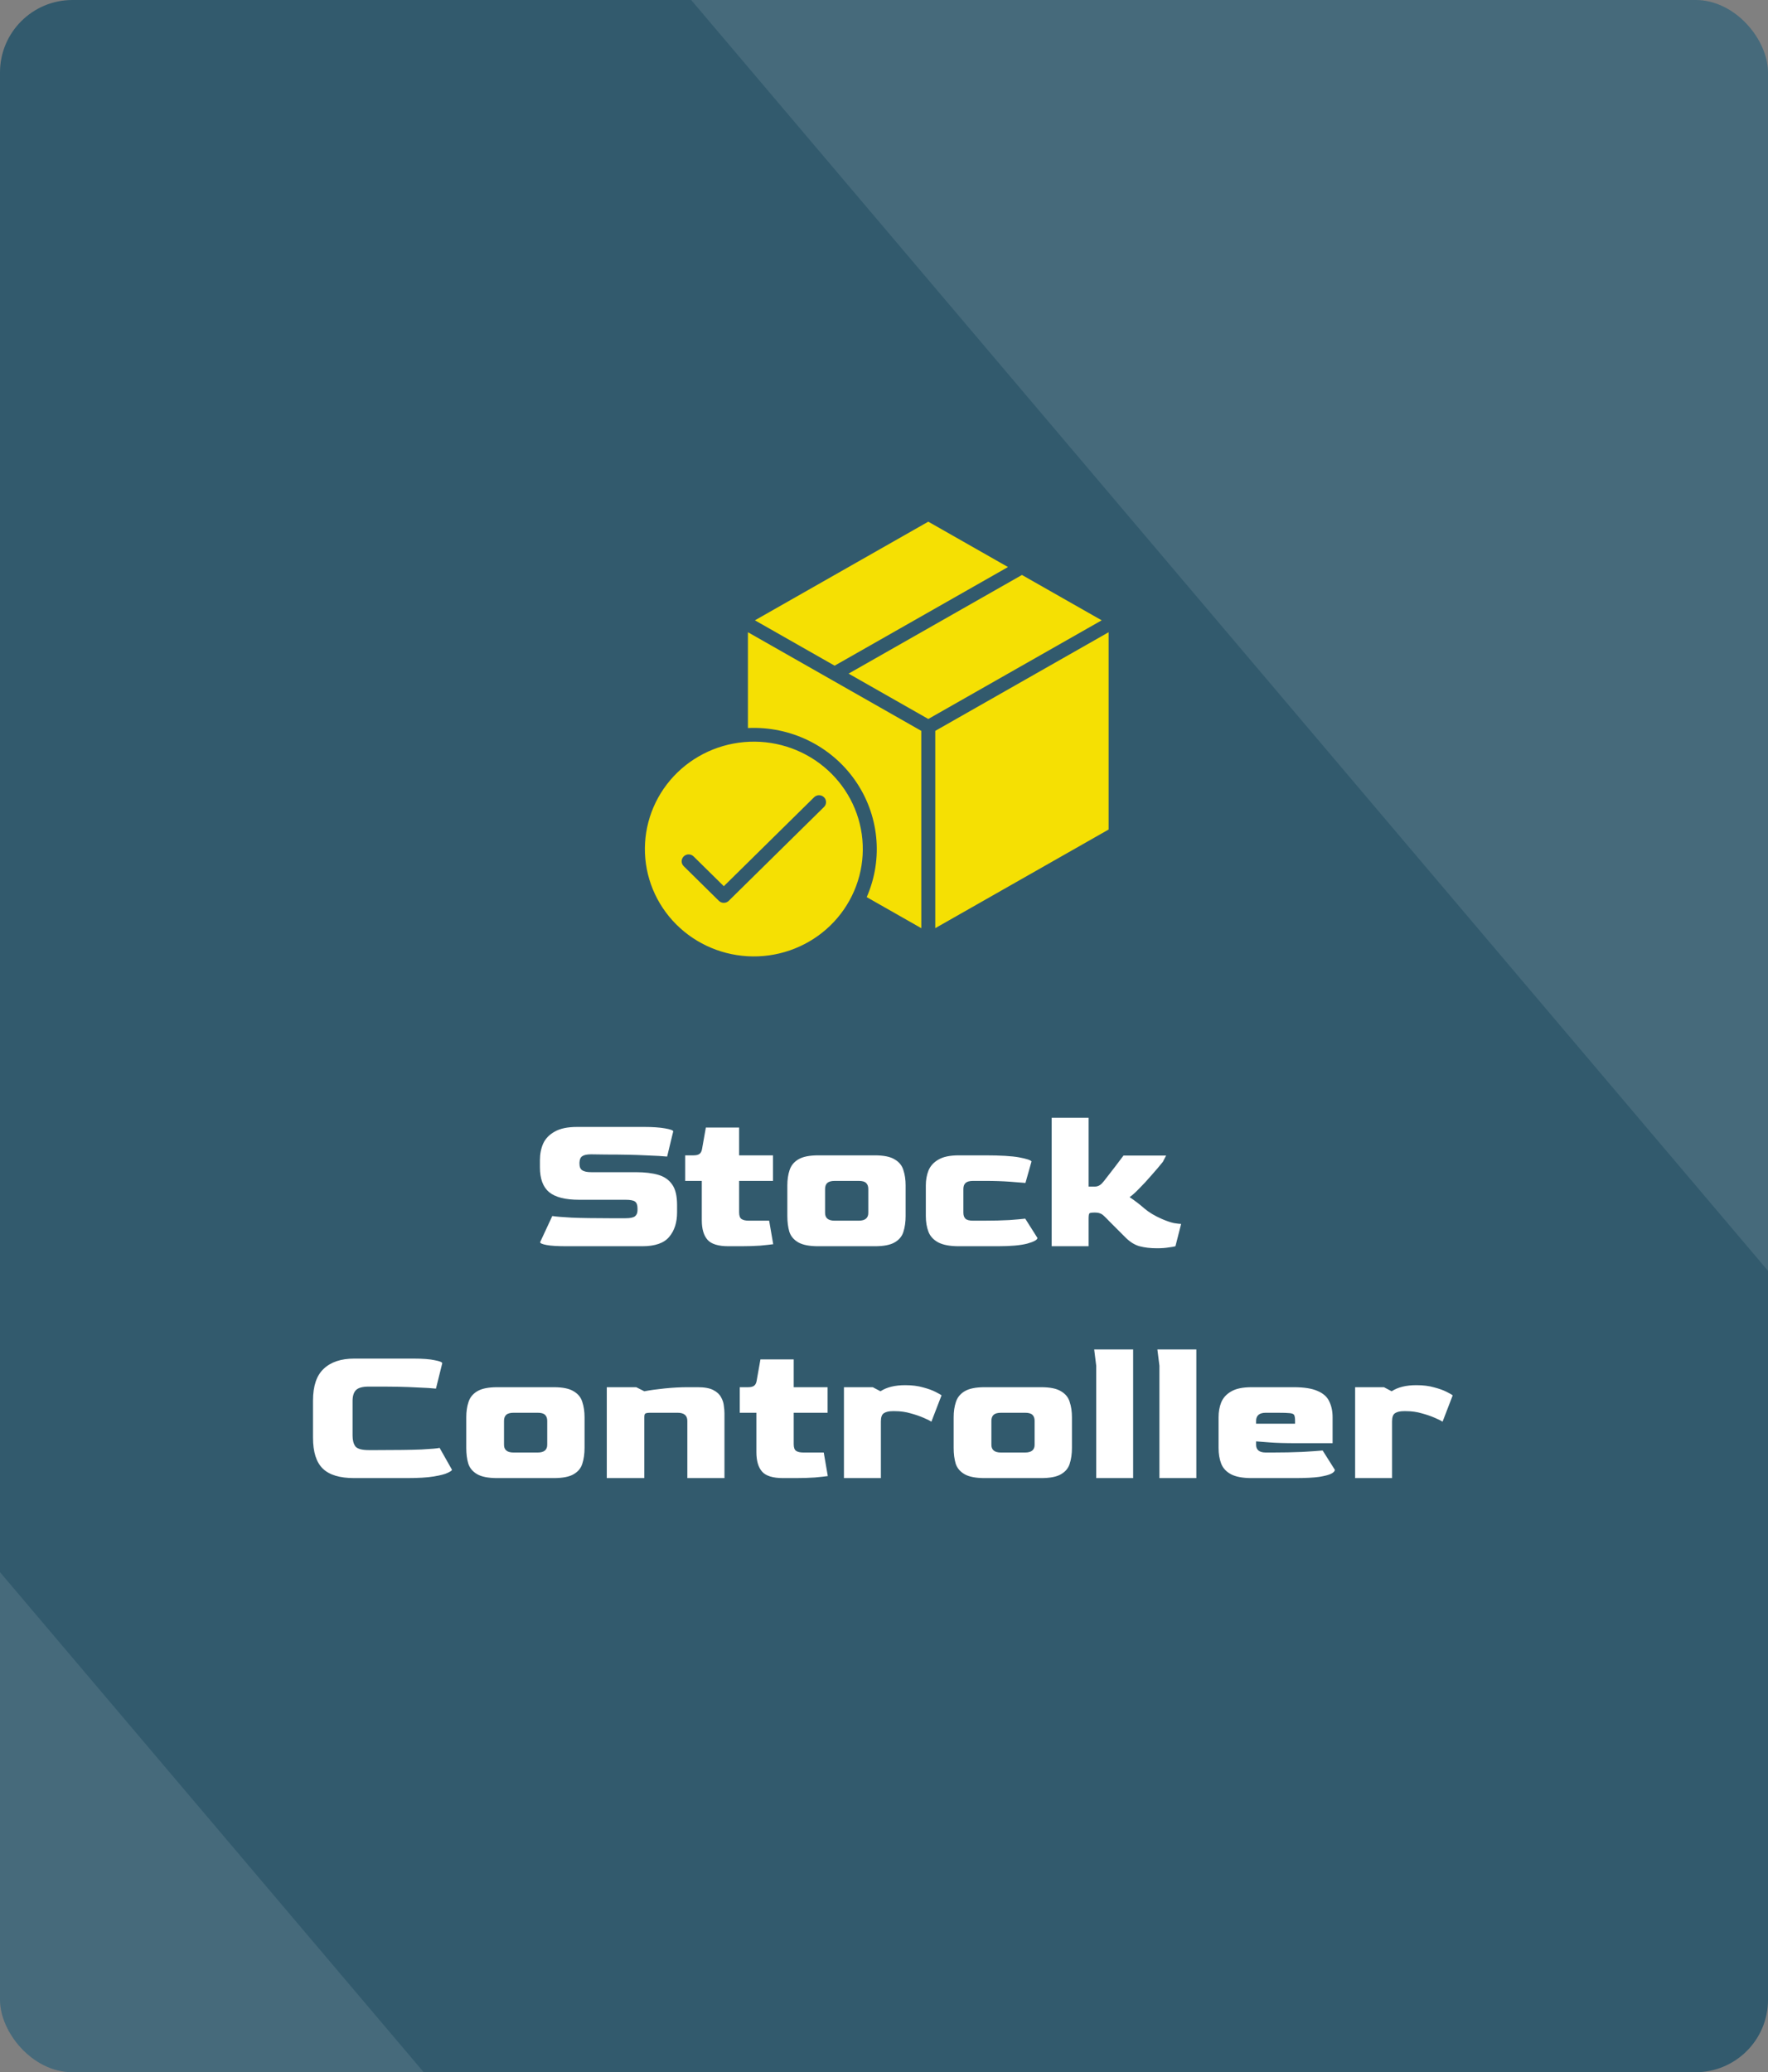 <svg width="122" height="143" viewBox="0 0 122 143" fill="none" xmlns="http://www.w3.org/2000/svg">
<rect x="0" y="0" width="122" height="143" fill="#808080" stroke="none"/>
<g clip-path="url(#clip0_594_5828)">
<rect width="122" height="143" rx="5" fill="#325A6D"/>
<rect width="62.283" height="140.542" transform="translate(47.473 -0.261) rotate(-40.275)" fill="white" fill-opacity="0.1"/>
<rect width="24.356" height="48.072" transform="translate(-19 123.745) rotate(-40.275)" fill="white" fill-opacity="0.1"/>
<path fill-rule="evenodd" clip-rule="evenodd" d="M47.179 59.772C46.99 59.587 46.99 59.286 47.179 59.1C47.366 58.914 47.672 58.914 47.861 59.1L49.947 61.156L56.177 55.016C56.365 54.83 56.67 54.83 56.859 55.016C57.048 55.201 57.048 55.502 56.859 55.688L50.287 62.164C50.1 62.349 49.794 62.349 49.605 62.164L47.179 59.773V59.772ZM46.016 54.127C44.816 55.696 44.297 57.67 44.572 59.616C44.848 61.562 45.898 63.321 47.49 64.505C49.082 65.688 51.086 66.201 53.061 65.929C55.036 65.656 56.821 64.621 58.02 63.053C59.222 61.484 59.741 59.509 59.465 57.563C59.189 55.617 58.14 53.858 56.548 52.675C54.955 51.491 52.953 50.979 50.977 51.252C49.002 51.524 47.218 52.558 46.016 54.127ZM70.521 39.676L58.556 46.485L64.056 49.615L76.021 42.807L70.521 39.678V39.676ZM57.593 45.937L52.092 42.807L64.055 36L69.555 39.13L57.593 45.937ZM64.539 64.049V50.435L76.5 43.629V57.244L64.539 64.049ZM51.611 50.24C54.536 50.102 57.326 51.46 58.993 53.833C60.66 56.206 60.968 59.259 59.807 61.909L63.574 64.052L63.572 50.435L51.611 43.629L51.611 50.24Z" fill="#F5E003"/>
<path d="M39.119 86C38.484 86 38.018 85.972 37.719 85.916C37.42 85.86 37.271 85.795 37.271 85.72L38.111 83.914C38.326 83.951 38.769 83.989 39.441 84.026C40.113 84.054 40.986 84.068 42.059 84.068H43.165C43.492 84.068 43.711 84.021 43.823 83.928C43.935 83.835 43.991 83.699 43.991 83.522V83.382C43.991 83.158 43.935 83.004 43.823 82.92C43.711 82.836 43.492 82.794 43.165 82.794H39.959C39.016 82.794 38.33 82.621 37.901 82.276C37.472 81.921 37.257 81.347 37.257 80.554V80.05C37.257 79.639 37.332 79.261 37.481 78.916C37.64 78.571 37.906 78.295 38.279 78.09C38.652 77.875 39.166 77.768 39.819 77.768H44.467C45.036 77.768 45.508 77.801 45.881 77.866C46.264 77.931 46.455 78.001 46.455 78.076L46.035 79.812C45.774 79.784 45.279 79.756 44.551 79.728C43.832 79.691 42.918 79.672 41.807 79.672L40.799 79.658C40.51 79.658 40.304 79.7 40.183 79.784C40.062 79.859 39.996 80.003 39.987 80.218V80.316C39.987 80.531 40.052 80.68 40.183 80.764C40.314 80.848 40.524 80.89 40.813 80.89H43.893C44.49 80.89 44.999 80.951 45.419 81.072C45.839 81.193 46.161 81.417 46.385 81.744C46.609 82.061 46.721 82.533 46.721 83.158V83.662C46.721 84.362 46.539 84.927 46.175 85.356C45.82 85.785 45.2 86 44.313 86H39.119ZM50.275 86C49.566 86 49.08 85.851 48.819 85.552C48.558 85.253 48.427 84.805 48.427 84.208V81.492H47.279V79.728H47.867C48.026 79.728 48.152 79.7 48.245 79.644C48.348 79.579 48.413 79.467 48.441 79.308L48.707 77.81H51.003V79.728H53.341V81.492H51.003V83.662C51.003 83.895 51.059 84.049 51.171 84.124C51.283 84.199 51.451 84.236 51.675 84.236H53.075L53.355 85.86C53.159 85.888 52.86 85.921 52.459 85.958C52.058 85.986 51.619 86 51.143 86H50.275ZM56.472 86C55.856 86 55.394 85.911 55.086 85.734C54.778 85.557 54.572 85.314 54.47 85.006C54.377 84.689 54.33 84.325 54.33 83.914V81.8C54.33 81.408 54.381 81.058 54.484 80.75C54.587 80.433 54.787 80.185 55.086 80.008C55.394 79.821 55.856 79.728 56.472 79.728H60.364C60.98 79.728 61.437 79.821 61.736 80.008C62.044 80.185 62.245 80.433 62.338 80.75C62.441 81.058 62.492 81.408 62.492 81.8V83.914C62.492 84.325 62.441 84.689 62.338 85.006C62.245 85.314 62.044 85.557 61.736 85.734C61.437 85.911 60.98 86 60.364 86H56.472ZM57.592 84.236H59.258C59.706 84.236 59.925 84.049 59.916 83.676V82.052C59.916 81.865 59.864 81.725 59.762 81.632C59.669 81.539 59.501 81.492 59.258 81.492H57.606C57.363 81.492 57.191 81.539 57.088 81.632C56.985 81.725 56.934 81.865 56.934 82.052V83.676C56.925 84.049 57.144 84.236 57.592 84.236ZM66.168 86C65.552 86 65.076 85.911 64.74 85.734C64.414 85.557 64.19 85.314 64.069 85.006C63.947 84.689 63.886 84.325 63.886 83.914V81.8C63.886 81.427 63.947 81.086 64.069 80.778C64.199 80.461 64.428 80.209 64.754 80.022C65.081 79.826 65.552 79.728 66.168 79.728H67.96C69.034 79.728 69.823 79.775 70.326 79.868C70.831 79.961 71.115 80.055 71.18 80.148L70.76 81.632C70.564 81.613 70.21 81.585 69.697 81.548C69.183 81.511 68.618 81.492 68.002 81.492H67.148C66.906 81.492 66.733 81.539 66.63 81.632C66.528 81.725 66.477 81.865 66.477 82.052V83.676C66.477 83.863 66.523 84.003 66.617 84.096C66.71 84.189 66.887 84.236 67.148 84.236H67.862C68.553 84.236 69.146 84.222 69.641 84.194C70.144 84.157 70.513 84.124 70.746 84.096L71.587 85.426C71.587 85.557 71.353 85.687 70.886 85.818C70.429 85.939 69.743 86 68.829 86H66.168ZM79.837 86.14C79.38 86.14 78.979 86.093 78.633 86C78.297 85.907 77.975 85.706 77.667 85.398C77.481 85.211 77.294 85.025 77.107 84.838C76.921 84.651 76.734 84.465 76.547 84.278C76.398 84.119 76.277 83.998 76.183 83.914C76.09 83.821 75.997 83.76 75.903 83.732C75.819 83.695 75.698 83.676 75.539 83.676C75.334 83.676 75.213 83.695 75.175 83.732C75.138 83.769 75.119 83.895 75.119 84.11V86H72.571V77.138H75.119V81.884H75.567C75.726 81.884 75.875 81.819 76.015 81.688C76.099 81.604 76.225 81.45 76.393 81.226C76.571 81.002 76.762 80.755 76.967 80.484C77.173 80.213 77.359 79.966 77.527 79.742H80.467L80.243 80.176C80.019 80.456 79.758 80.764 79.459 81.1C79.17 81.436 78.885 81.744 78.605 82.024C78.335 82.304 78.115 82.5 77.947 82.612C78.311 82.855 78.652 83.116 78.969 83.396C79.287 83.667 79.693 83.909 80.187 84.124C80.514 84.264 80.789 84.357 81.013 84.404C81.247 84.441 81.41 84.46 81.503 84.46L81.111 86C81.018 86.028 80.859 86.056 80.635 86.084C80.421 86.121 80.155 86.14 79.837 86.14ZM24.441 102C23.442 102 22.719 101.781 22.271 101.342C21.823 100.903 21.599 100.194 21.599 99.214V96.652C21.599 95.644 21.846 94.911 22.341 94.454C22.836 93.987 23.536 93.754 24.441 93.754H28.529C29.173 93.754 29.663 93.791 29.999 93.866C30.345 93.931 30.517 94.001 30.517 94.076L30.083 95.826C29.85 95.798 29.392 95.77 28.711 95.742C28.039 95.705 27.19 95.686 26.163 95.686H25.449C25.011 95.686 24.712 95.77 24.553 95.938C24.404 96.097 24.329 96.344 24.329 96.68V99.074C24.329 99.391 24.395 99.639 24.525 99.816C24.665 99.984 24.973 100.068 25.449 100.068H26.023C27.358 100.068 28.375 100.054 29.075 100.026C29.775 99.989 30.195 99.951 30.335 99.914L31.189 101.426C31.189 101.473 31.091 101.543 30.895 101.636C30.709 101.729 30.387 101.813 29.929 101.888C29.481 101.963 28.856 102 28.053 102H24.441ZM34.317 102C33.701 102 33.239 101.911 32.931 101.734C32.623 101.557 32.417 101.314 32.315 101.006C32.221 100.689 32.175 100.325 32.175 99.914V97.8C32.175 97.408 32.226 97.058 32.329 96.75C32.431 96.433 32.632 96.185 32.931 96.008C33.239 95.821 33.701 95.728 34.317 95.728H38.209C38.825 95.728 39.282 95.821 39.581 96.008C39.889 96.185 40.089 96.433 40.183 96.75C40.285 97.058 40.337 97.408 40.337 97.8V99.914C40.337 100.325 40.285 100.689 40.183 101.006C40.089 101.314 39.889 101.557 39.581 101.734C39.282 101.911 38.825 102 38.209 102H34.317ZM35.437 100.236H37.103C37.551 100.236 37.77 100.049 37.761 99.676V98.052C37.761 97.865 37.709 97.725 37.607 97.632C37.513 97.539 37.345 97.492 37.103 97.492H35.451C35.208 97.492 35.035 97.539 34.933 97.632C34.83 97.725 34.779 97.865 34.779 98.052V99.676C34.769 100.049 34.989 100.236 35.437 100.236ZM41.871 102V95.728H43.901L44.461 96.008C44.853 95.933 45.325 95.868 45.875 95.812C46.435 95.756 46.958 95.728 47.443 95.728H48.143C48.61 95.728 48.969 95.793 49.221 95.924C49.473 96.055 49.651 96.218 49.753 96.414C49.865 96.61 49.931 96.811 49.949 97.016C49.977 97.212 49.991 97.38 49.991 97.52V102H47.429V98.052C47.429 97.679 47.205 97.492 46.757 97.492H44.881C44.704 97.492 44.587 97.511 44.531 97.548C44.485 97.576 44.461 97.66 44.461 97.8V102H41.871ZM54.042 102C53.332 102 52.847 101.851 52.586 101.552C52.324 101.253 52.194 100.805 52.194 100.208V97.492H51.046V95.728H51.634C51.792 95.728 51.918 95.7 52.012 95.644C52.114 95.579 52.18 95.467 52.208 95.308L52.474 93.81H54.77V95.728H57.108V97.492H54.77V99.662C54.77 99.895 54.826 100.049 54.938 100.124C55.05 100.199 55.218 100.236 55.442 100.236H56.842L57.122 101.86C56.926 101.888 56.627 101.921 56.226 101.958C55.824 101.986 55.386 102 54.91 102H54.042ZM58.236 102V95.728H60.224L60.757 96.008C61.186 95.728 61.755 95.588 62.465 95.588C62.931 95.588 63.342 95.639 63.697 95.742C64.051 95.835 64.336 95.938 64.55 96.05C64.775 96.162 64.915 96.241 64.971 96.288L64.27 98.108C64.177 98.043 64 97.954 63.739 97.842C63.486 97.73 63.188 97.627 62.843 97.534C62.497 97.431 62.133 97.38 61.751 97.38H61.596C61.335 97.38 61.135 97.427 60.995 97.52C60.855 97.604 60.785 97.795 60.785 98.094V102H58.236ZM67.949 102C67.333 102 66.871 101.911 66.563 101.734C66.255 101.557 66.05 101.314 65.947 101.006C65.854 100.689 65.807 100.325 65.807 99.914V97.8C65.807 97.408 65.859 97.058 65.961 96.75C66.064 96.433 66.265 96.185 66.563 96.008C66.871 95.821 67.333 95.728 67.949 95.728H71.841C72.457 95.728 72.915 95.821 73.213 96.008C73.521 96.185 73.722 96.433 73.815 96.75C73.918 97.058 73.969 97.408 73.969 97.8V99.914C73.969 100.325 73.918 100.689 73.815 101.006C73.722 101.314 73.521 101.557 73.213 101.734C72.915 101.911 72.457 102 71.841 102H67.949ZM69.069 100.236H70.735C71.183 100.236 71.403 100.049 71.393 99.676V98.052C71.393 97.865 71.342 97.725 71.239 97.632C71.146 97.539 70.978 97.492 70.735 97.492H69.083C68.841 97.492 68.668 97.539 68.565 97.632C68.463 97.725 68.411 97.865 68.411 98.052V99.676C68.402 100.049 68.621 100.236 69.069 100.236ZM75.644 102V94.244L75.504 93.124H78.192V102H75.644ZM80.005 102V94.244L79.865 93.124H82.553V102H80.005ZM86.369 102C85.753 102 85.277 101.911 84.941 101.734C84.614 101.557 84.39 101.314 84.269 101.006C84.147 100.689 84.087 100.325 84.087 99.914V97.8C84.087 97.427 84.147 97.086 84.269 96.778C84.399 96.461 84.628 96.209 84.955 96.022C85.281 95.826 85.753 95.728 86.369 95.728H89.267C89.995 95.728 90.55 95.817 90.933 95.994C91.325 96.162 91.591 96.405 91.731 96.722C91.88 97.03 91.955 97.389 91.955 97.8V99.592H89.505C88.665 99.592 88.025 99.573 87.587 99.536C87.157 99.499 86.854 99.475 86.677 99.466V99.676C86.667 100.049 86.891 100.236 87.349 100.236H87.783C88.529 100.236 89.22 100.222 89.855 100.194C90.489 100.157 90.961 100.124 91.269 100.096L92.109 101.426C92.109 101.519 92.029 101.608 91.871 101.692C91.712 101.776 91.432 101.851 91.031 101.916C90.639 101.972 90.079 102 89.351 102H86.369ZM86.677 98.248H89.365V98.052C89.365 97.865 89.346 97.735 89.309 97.66C89.281 97.585 89.183 97.539 89.015 97.52C88.847 97.501 88.562 97.492 88.161 97.492H87.349C86.901 97.492 86.677 97.679 86.677 98.052V98.248ZM93.51 102V95.728H95.498L96.03 96.008C96.459 95.728 97.029 95.588 97.738 95.588C98.205 95.588 98.615 95.639 98.97 95.742C99.325 95.835 99.609 95.938 99.824 96.05C100.048 96.162 100.188 96.241 100.244 96.288L99.544 98.108C99.451 98.043 99.273 97.954 99.012 97.842C98.76 97.73 98.461 97.627 98.116 97.534C97.771 97.431 97.407 97.38 97.024 97.38H96.87C96.609 97.38 96.408 97.427 96.268 97.52C96.128 97.604 96.058 97.795 96.058 98.094V102H93.51Z" fill="white"/>
</g>
<defs>
<clipPath id="clip0_594_5828">
<rect width="122" height="143" rx="5" fill="white"/>
</clipPath>
</defs>
</svg>
